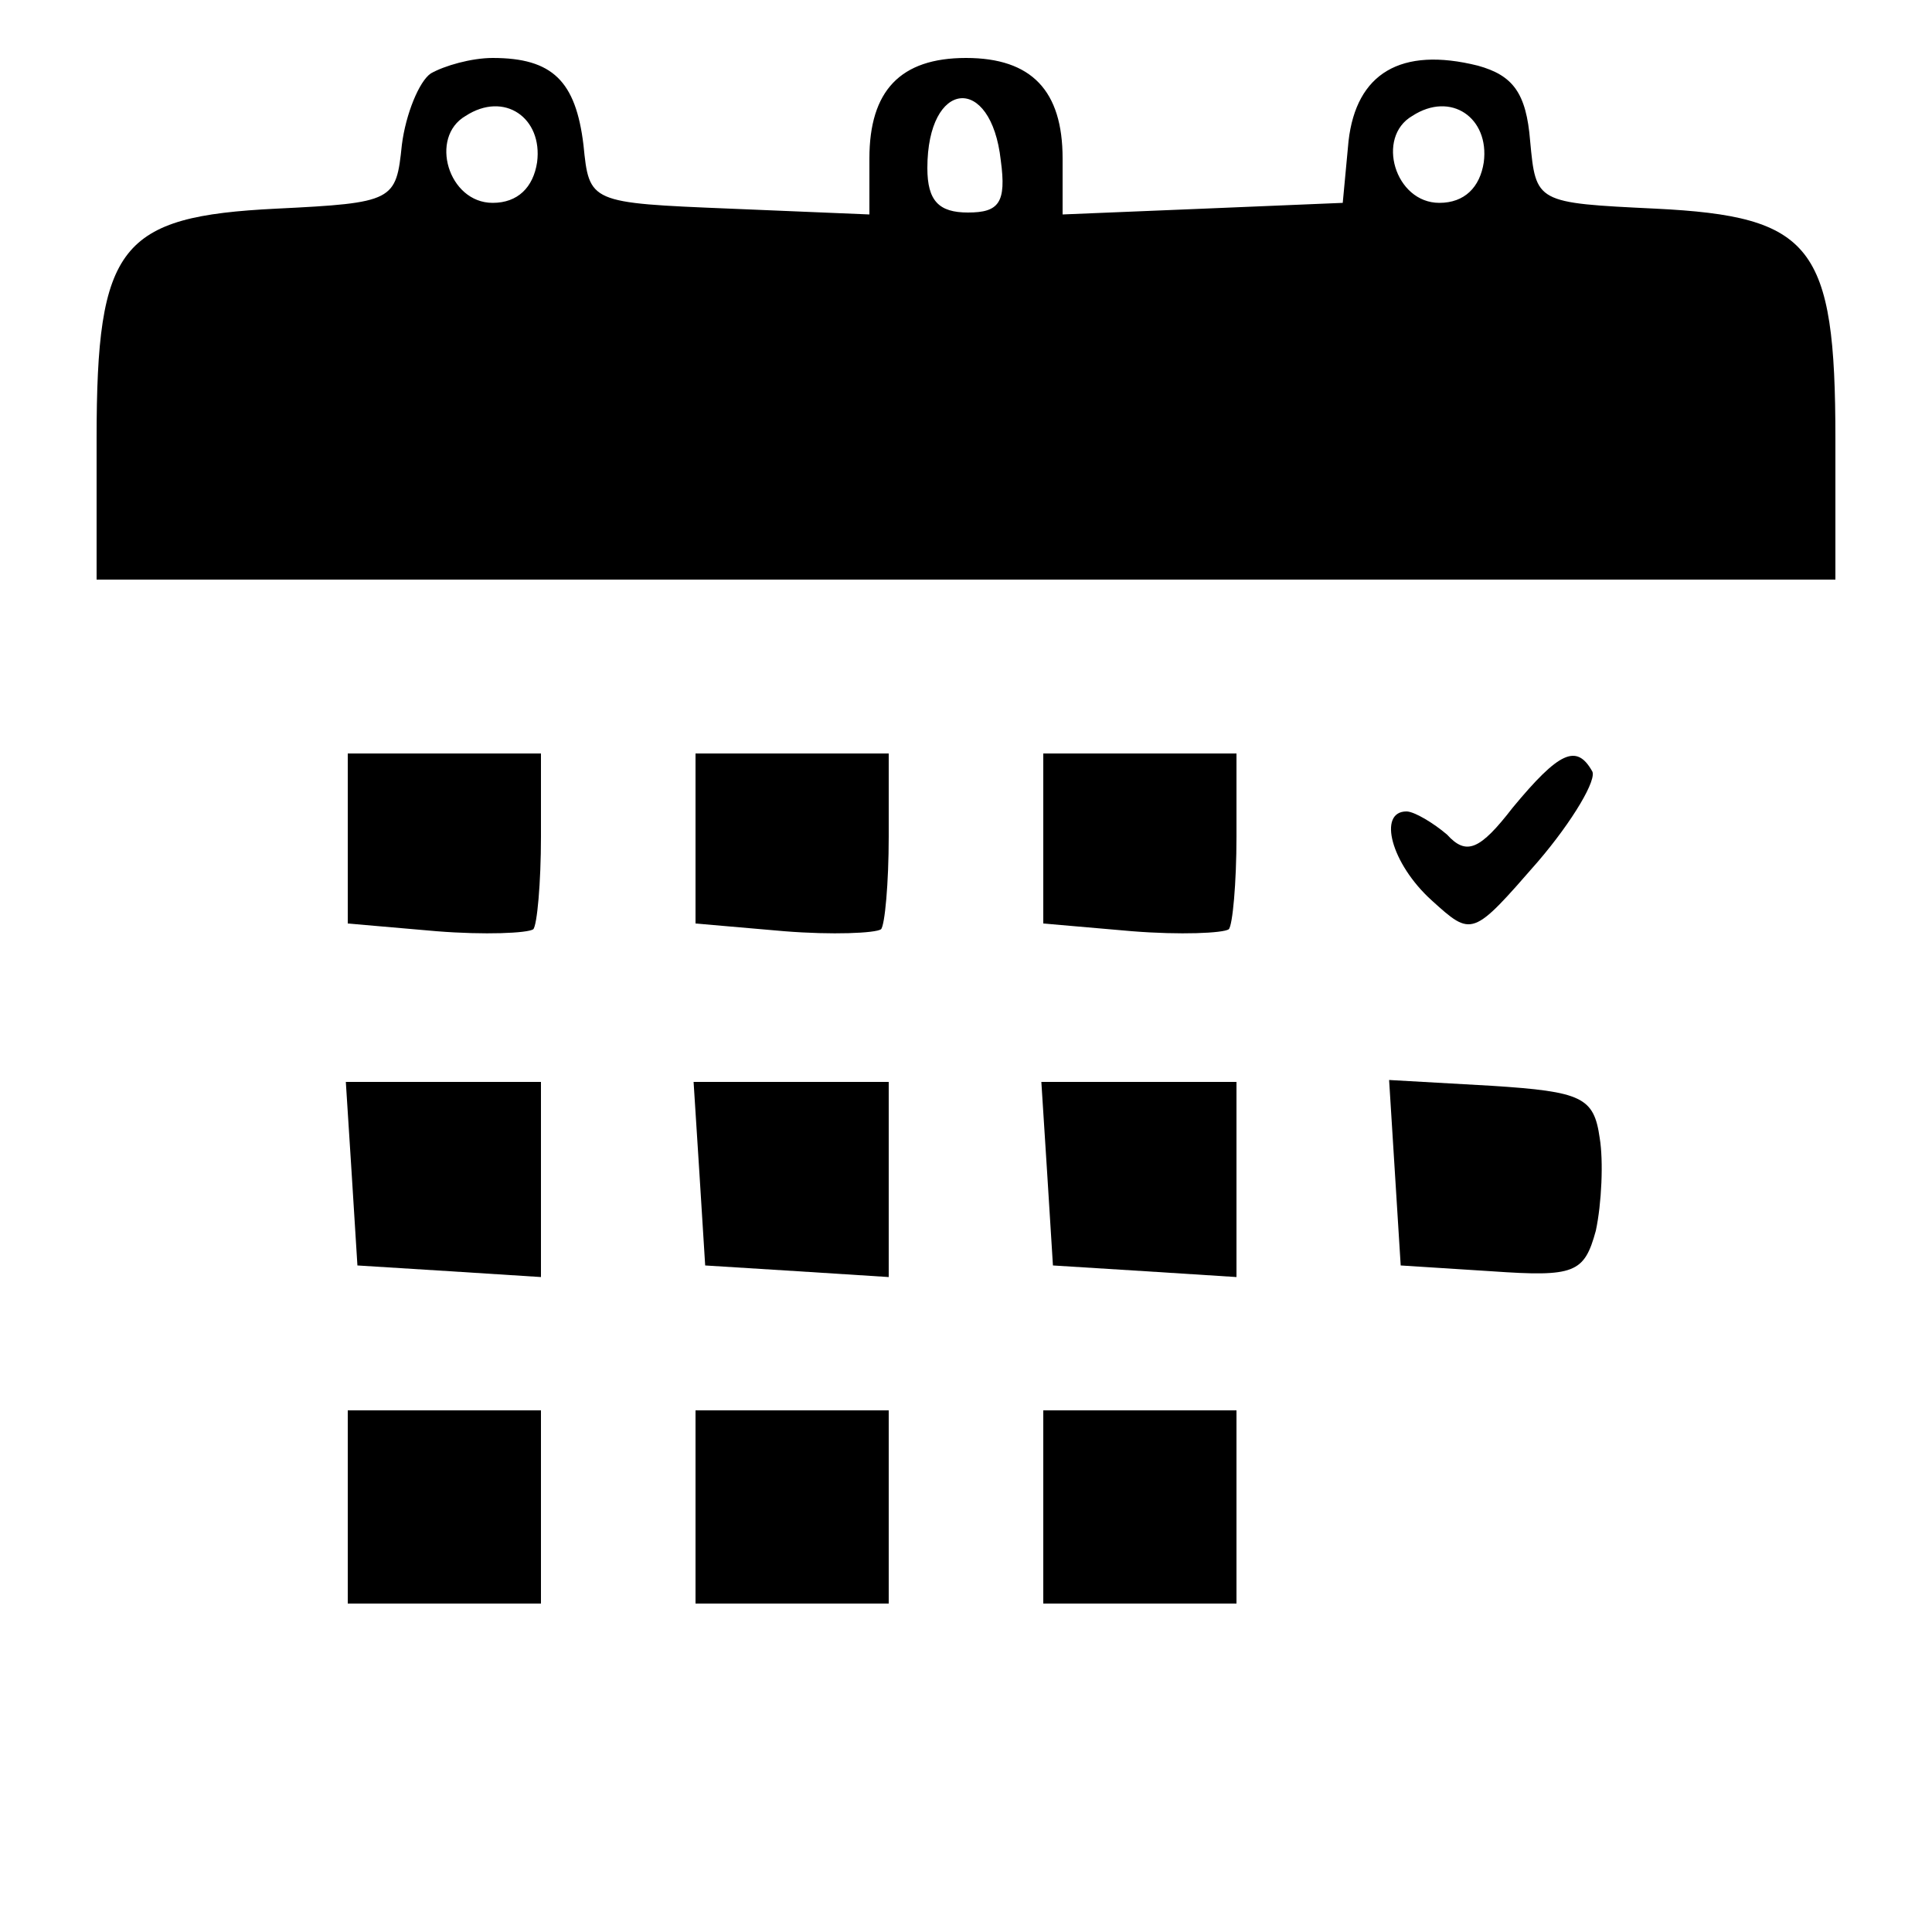<?xml version="1.0" standalone="no"?>
<!DOCTYPE svg PUBLIC "-//W3C//DTD SVG 20010904//EN"
 "http://www.w3.org/TR/2001/REC-SVG-20010904/DTD/svg10.dtd">
<svg version="1.0" xmlns="http://www.w3.org/2000/svg"
 width="100pt" height="100pt" viewBox="0 0 100 100"
 preserveAspectRatio="xMidYMid meet">

<g transform="translate(0,100) scale(0.1,-0.1)"
fill="#000000" stroke="none">
<path d="M223 962 c-6 -4 -13 -21 -15 -37 -3 -29 -4 -30 -65 -33 -81 -4 -93
-19 -93 -119 l0 -73 450 0 450 0 0 73 c0 100 -12 115 -93 119 -62 3 -62 3 -65
35 -2 25 -9 34 -27 39 -40 10 -63 -4 -67 -39 l-3 -32 -72 -3 -73 -3 0 29 c0
35 -16 52 -50 52 -34 0 -50 -17 -50 -52 l0 -29 -72 3 c-73 3 -73 3 -76 33 -4
33 -16 45 -47 45 -11 0 -25 -4 -32 -8z m55 -46 c-2 -13 -10 -21 -23 -21 -23 0
-33 34 -14 45 20 13 40 -1 37 -24z m240 1 c3 -22 -1 -27 -17 -27 -15 0 -21 6
-21 23 0 46 33 49 38 4z m250 -1 c-2 -13 -10 -21 -23 -21 -23 0 -33 34 -14 45
20 13 40 -1 37 -24z"/>
<path d="M180 566 l0 -44 46 -4 c25 -2 47 -1 50 1 2 2 4 24 4 48 l0 43 -50 0
-50 0 0 -44z"/>
<path d="M360 566 l0 -44 46 -4 c25 -2 47 -1 50 1 2 2 4 24 4 48 l0 43 -50 0
-50 0 0 -44z"/>
<path d="M540 566 l0 -44 46 -4 c25 -2 47 -1 50 1 2 2 4 24 4 48 l0 43 -50 0
-50 0 0 -44z"/>
<path d="M783 582 c-17 -22 -24 -25 -34 -14 -7 6 -17 12 -21 12 -15 0 -8 -27
13 -46 21 -19 21 -19 55 20 18 21 31 43 28 47 -8 14 -17 10 -41 -19z"/>
<path d="M182 393 l3 -48 48 -3 47 -3 0 50 0 51 -51 0 -50 0 3 -47z"/>
<path d="M362 393 l3 -48 48 -3 47 -3 0 50 0 51 -51 0 -50 0 3 -47z"/>
<path d="M542 393 l3 -48 48 -3 47 -3 0 50 0 51 -51 0 -50 0 3 -47z"/>
<path d="M722 393 l3 -48 47 -3 c43 -3 48 -1 54 21 3 14 4 36 2 48 -3 21 -9
24 -56 27 l-53 3 3 -48z"/>
<path d="M180 220 l0 -50 50 0 50 0 0 50 0 50 -50 0 -50 0 0 -50z"/>
<path d="M360 220 l0 -50 50 0 50 0 0 50 0 50 -50 0 -50 0 0 -50z"/>
<path d="M540 220 l0 -50 50 0 50 0 0 50 0 50 -50 0 -50 0 0 -50z"/>
</g>
</svg>
